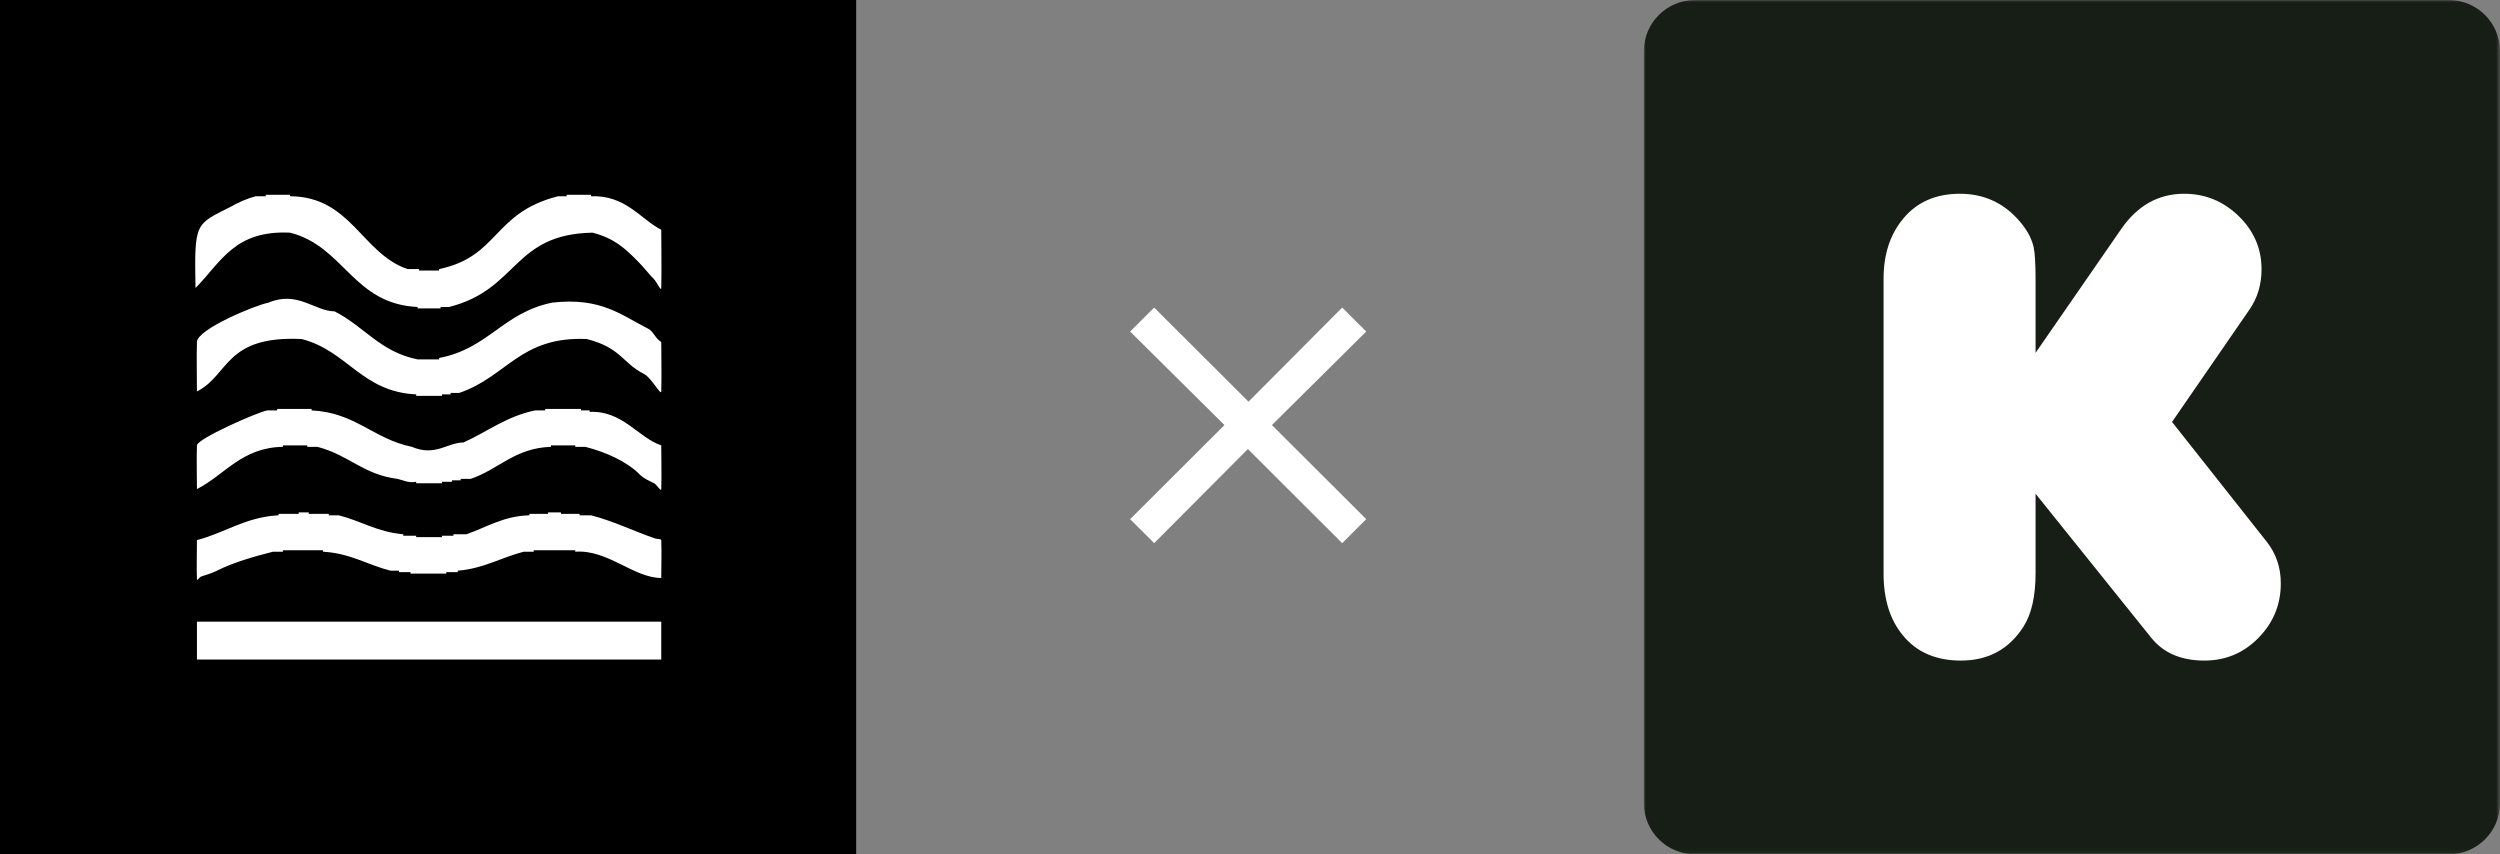 <?xml version="1.0" encoding="UTF-8" standalone="no"?>
<svg width="635px" height="217px" viewBox="0 0 635 217" version="1.1" xmlns="http://www.w3.org/2000/svg" xmlns:xlink="http://www.w3.org/1999/xlink" xmlns:sketch="http://www.bohemiancoding.com/sketch/ns">
    <rect x="0" y="0" width="635" height="217" fill="#808080" stroke="none"/>
    <!-- Generator: Sketch 3.0.4 (8053) - http://www.bohemiancoding.com/sketch -->
    <title>themanual-kickstarter</title>
    <desc>Created with Sketch.</desc>
    <defs>
        <path id="path-1" d="M0,0 L217.467,0 L217.467,216.922 L0,216.922"></path>
    </defs>
    <g id="Page-1" stroke="none" stroke-width="1" fill="none" fill-rule="evenodd" sketch:type="MSPage">
        <g id="themanual-kickstarter" sketch:type="MSLayerGroup">
            <g id="Rectangle-1-+-Shape-3-+-kickstarter-logo-k-color">
                <g id="Rectangle-1-+-Shape-3" sketch:type="MSShapeGroup">
                    <rect id="Rectangle-1" fill="#000000" x="0" y="0" width="217.466" height="217"></rect>
                    <path d="M64.946,49.846 L67.494,49.846 L67.494,49.476 L73.682,49.476 L73.682,49.846 C89.151,49.927 91.928,64.417 103.53,68.349 L106.442,68.349 L106.442,68.719 L111.539,68.719 L111.539,68.349 C126.881,65.107 125.071,54.085 141.751,49.846 L143.935,49.846 L143.935,49.476 L150.123,49.476 L150.123,49.846 C158.946,49.52 162.723,55.696 167.959,58.357 C167.959,63.291 168.08,68.227 167.959,73.16 C167.935,74.123 166.809,71.621 166.139,70.939 C164.744,69.521 163.53,67.917 162.135,66.499 C158.785,63.093 155.997,60.498 150.487,59.097 C130.136,59.494 131.759,73.479 114.087,77.97 L111.903,77.97 L111.903,78.34 L106.078,78.34 L106.078,77.97 C89.647,77.233 87.484,62.605 73.682,59.097 C59.576,58.441 56.252,66.456 49.658,73.16 C49.346,56.246 49.585,57.099 58.758,52.436 C60.452,51.441 62.877,50.372 64.946,49.846 Z M84.966,79.081 C92.578,82.932 96.472,89.339 106.078,91.292 L111.539,91.292 L111.539,90.922 C124.083,88.557 127.718,79.417 140.295,76.86 C152.653,75.486 157.676,79.959 164.683,83.521 C165.933,84.156 166.588,86.155 167.959,86.852 C167.959,91.046 168.08,95.241 167.959,99.434 C167.925,100.631 165.435,95.93 163.591,94.993 C158.031,92.166 157.76,88.33 149.031,86.112 C132.064,85.388 128.796,95.683 116.635,99.804 L114.451,99.804 L114.451,100.174 L112.267,100.174 L112.267,100.544 L105.714,100.544 L105.714,100.174 C91.847,99.534 88.261,89.077 76.594,86.112 C57.057,85.21 58.278,95.237 50.022,99.434 C50.022,95.24 49.901,91.044 50.022,86.852 C50.115,83.628 64.665,77.583 68.222,76.86 C75.572,73.759 80.035,79.081 84.966,79.081 L84.966,79.081 Z M117.727,112.386 C123.761,109.681 128.681,105.718 135.927,104.244 L138.475,104.244 L138.475,103.874 L147.575,103.874 L147.575,104.244 L149.759,104.244 L149.759,104.614 C158.187,104.261 162.049,111.123 167.959,113.126 C167.959,116.826 168.08,120.529 167.959,124.227 C167.933,125.017 166.834,123.1 166.139,122.747 C164.768,122.05 163.513,121.558 162.499,120.527 C159.223,117.196 153.77,114.793 148.667,113.496 L146.119,113.496 L146.119,113.126 L139.931,113.126 L139.931,113.496 C130.685,113.809 126.757,119.194 119.547,121.637 L116.999,121.637 L116.999,122.007 L114.815,122.007 L114.815,122.377 L112.267,122.377 L112.267,122.747 L105.714,122.747 L105.714,122.377 C103.787,122.779 102.203,121.885 100.982,121.637 C92.235,120.551 88.568,115.521 80.598,113.496 L78.05,113.496 L78.05,113.126 L71.862,113.126 L71.862,113.496 C61.38,113.66 57.131,120.614 50.022,124.227 C50.022,120.527 49.901,116.824 50.022,113.126 C50.077,111.457 65.151,104.795 67.858,104.244 L70.406,104.244 L70.406,103.874 L79.142,103.874 L79.142,104.244 C90.27,104.77 94.875,111.514 104.622,113.496 C110.558,116.038 113.635,112.386 117.727,112.386 L117.727,112.386 Z M135.563,130.518 L134.471,130.518 L134.471,130.888 C127.849,131.053 123.54,133.976 118.455,135.699 L115.179,135.699 L115.179,136.069 L112.267,136.069 L112.267,136.439 L105.714,136.439 L105.714,136.069 L102.438,136.069 L102.438,135.699 C95.821,135.15 91.841,132.358 86.058,130.888 L83.51,130.888 L83.51,130.518 L78.414,130.518 L78.414,130.148 L75.866,130.148 L75.866,130.518 L70.77,130.518 L70.77,130.888 C62.381,131.303 57.049,135.393 50.022,137.179 C50.022,140.51 49.901,143.843 50.022,147.171 C50.038,147.615 50.699,146.571 51.114,146.431 C52.747,145.877 53.825,145.608 55.118,144.951 C59.286,142.832 64.727,141.306 69.314,140.14 L71.862,140.14 L71.862,139.77 L82.054,139.77 L82.054,140.14 C88.882,140.495 93.421,143.491 99.162,144.951 L101.346,144.951 L101.346,145.321 L104.258,145.321 L104.258,145.691 L113.359,145.691 L113.359,145.321 L116.271,145.321 L116.271,144.951 C122.821,144.433 127.362,141.577 133.015,140.14 L135.563,140.14 L135.563,139.77 L146.119,139.77 L146.119,140.14 C154.33,139.512 160.931,146.801 167.959,146.801 C167.959,143.594 168.08,140.384 167.959,137.179 C167.948,136.879 166.685,136.871 166.503,136.809 C161.109,134.981 155.815,132.335 150.123,130.888 L147.211,130.888 L147.211,130.518 L142.479,130.518 L142.479,130.148 L139.203,130.148 L139.203,130.518 L135.563,130.518 L135.563,130.518 Z M162.499,157.903 L50.022,157.903 L50.022,167.524 L167.959,167.524 L167.959,157.903 L162.499,157.903 L162.499,157.903 Z" id="Shape-3" fill="#FFFFFF"></path>
                </g>
                <g id="kickstarter-logo-k-color" transform="translate(417.534, 0)">
                    <g id="Group-3">
                        <mask id="mask-2" sketch:name="Clip 2" fill="white">
                            <use xlink:href="#path-1"></use>
                        </mask>
                        <g id="Clip-2"></g>
                        <path d="M204.445,217 L13.022,217 C5.83,217 0,211.181 0,204.006 L0,12.994 C0,5.817 5.83,0 13.022,0 L204.445,0 C211.636,0 217.467,5.817 217.467,12.994 L217.467,204.006 C217.467,211.181 211.636,217 204.445,217" id="Fill-1" fill="#161E15" sketch:type="MSShapeGroup" mask="url(#mask-2)"></path>
                    </g>
                    <path d="M99.5,89.622 L121.293,58.117 C125.413,52.181 130.731,49.214 137.252,49.214 C142.572,49.214 147.174,51.096 151.066,54.863 C154.954,58.63 156.898,63.139 156.898,68.39 C156.898,72.271 155.871,75.697 153.811,78.664 L134.162,107.173 L158.186,137.566 C160.589,140.591 161.789,144.131 161.789,148.182 C161.789,153.549 159.904,158.155 156.127,162.008 C152.352,165.862 147.774,167.786 142.4,167.786 C136.507,167.786 132.019,165.876 128.929,162.051 L99.5,125.409 L99.5,145.615 C99.5,151.38 98.5,155.859 96.497,159.056 C92.837,164.876 87.518,167.786 80.54,167.786 C74.191,167.786 69.27,165.646 65.783,161.366 C62.522,157.428 60.893,152.204 60.893,145.701 L60.893,70.787 C60.893,64.623 62.549,59.545 65.869,55.549 C69.357,51.326 74.161,49.214 80.281,49.214 C86.116,49.214 90.978,51.326 94.867,55.549 C97.041,57.888 98.413,60.257 98.985,62.655 C99.328,64.14 99.5,66.906 99.5,70.959 L99.5,89.622" id="Fill-4" fill="#FFFFFF" sketch:type="MSShapeGroup"></path>
                </g>
            </g>
            <path d="M340.917,137.96 L347.023,131.867 L323.067,107.962 L347.023,84.213 L340.917,78.12 L317.117,102.025 L293.161,78.12 L287.055,84.213 L311.011,107.962 L287.055,131.867 L293.161,137.96 L316.961,114.055 L340.917,137.96 Z" id="×" fill="#FFFFFF" sketch:type="MSShapeGroup"></path>
        </g>
    </g>
</svg>